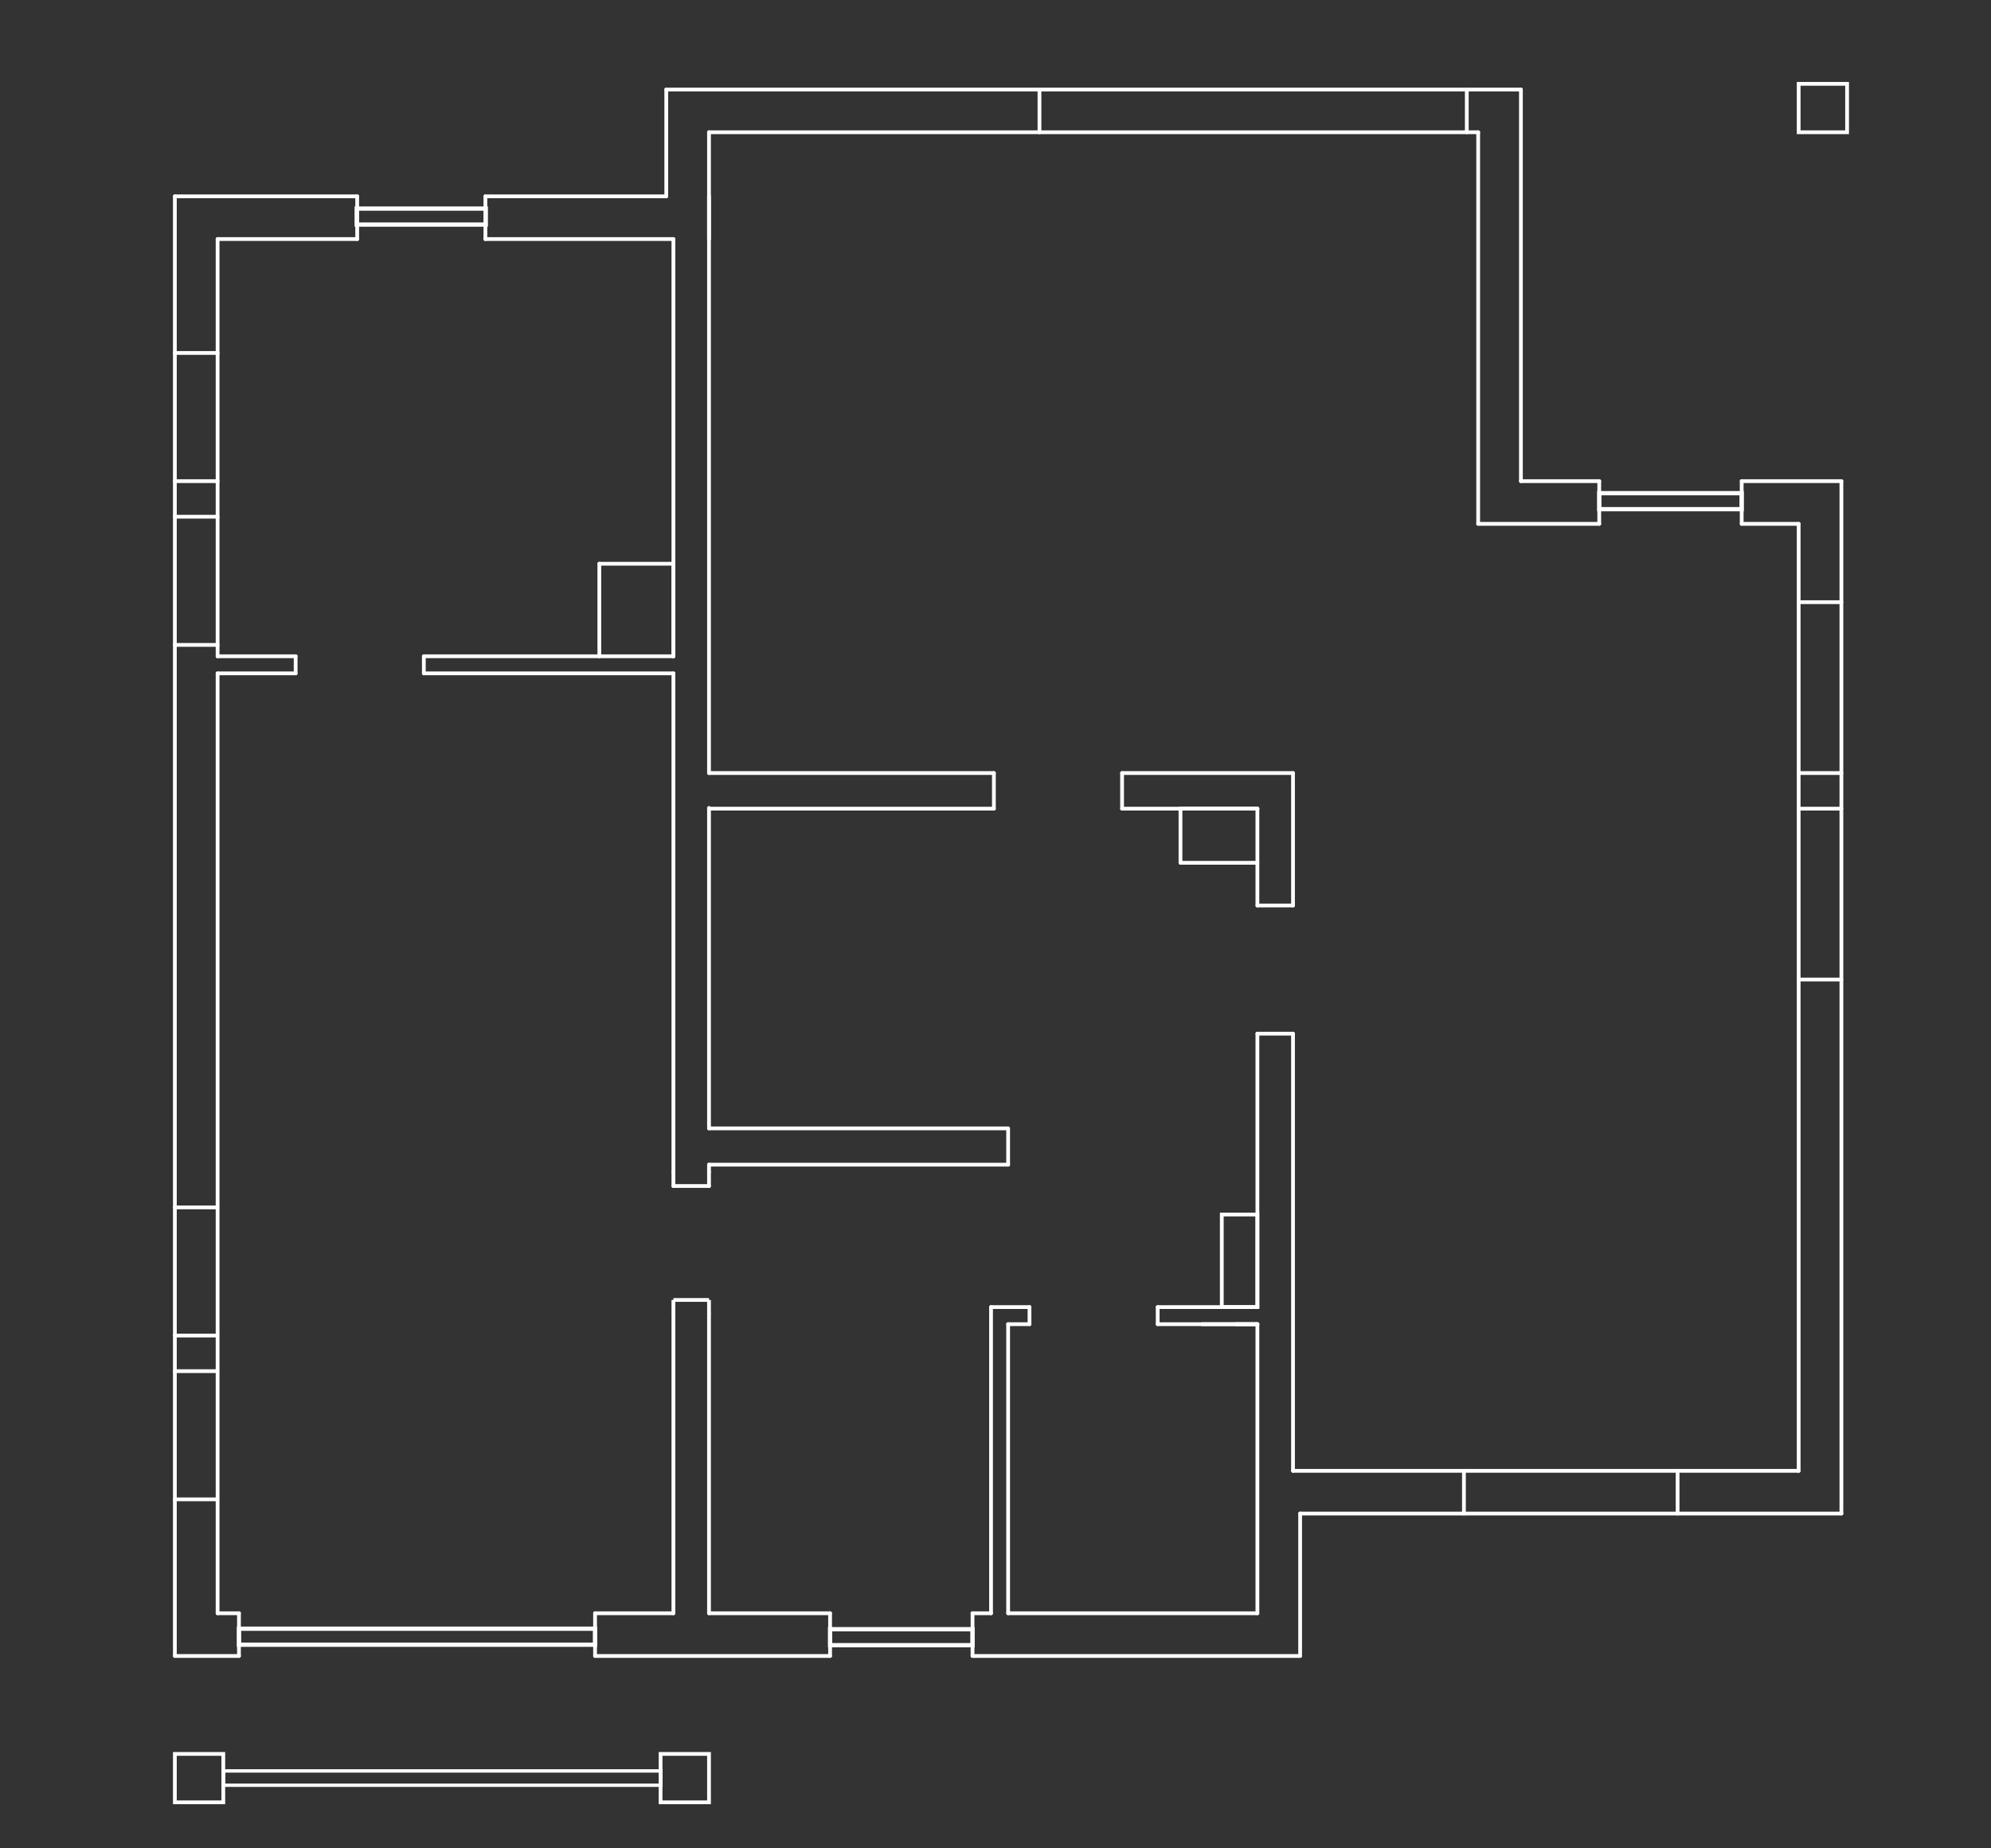 <?xml version="1.0" encoding="UTF-8" standalone="no"?>
<svg
   xmlns:dc="http://purl.org/dc/elements/1.1/"
   xmlns:cc="http://creativecommons.org/ns#"
   xmlns:rdf="http://www.w3.org/1999/02/22-rdf-syntax-ns#"
   xmlns:svg="http://www.w3.org/2000/svg"
   xmlns="http://www.w3.org/2000/svg"
   xmlns:sodipodi="http://sodipodi.sourceforge.net/DTD/sodipodi-0.dtd"
   xmlns:inkscape="http://www.inkscape.org/namespaces/inkscape"
   sodipodi:docname="floor-plan-parter.svg"
   inkscape:version="1.0.1 (3bc2e813f5, 2020-09-07)"
   id="svg8"
   version="1.1"
   viewBox="0 0 140 130"
   height="130mm"
   width="140mm">
  <rect x="0" y="0" width="140" height="130" fill="#333333" stroke="none"/>
  <defs
     id="defs2">
    <marker
       id="DistanceX"
       orient="auto"
       refX="0"
       refY="0"
       style="overflow:visible">
      <path
         d="M 3,-3 -3,3 M 0,-5 V 5"
         style="stroke:#000000;stroke-width:0.5"
         id="path833" />
    </marker>
    <pattern
       id="Hatch"
       patternUnits="userSpaceOnUse"
       width="8"
       height="8"
       x="0"
       y="0">
      <path
         d="M8 4 l-4,4"
         stroke="#000000"
         stroke-width="0.25"
         linecap="square"
         id="path836" />
      <path
         d="M6 2 l-4,4"
         stroke="#000000"
         stroke-width="0.25"
         linecap="square"
         id="path838" />
      <path
         d="M4 0 l-4,4"
         stroke="#000000"
         stroke-width="0.25"
         linecap="square"
         id="path840" />
    </pattern>
    <symbol
       id="*Model_Space" />
    <symbol
       id="*Paper_Space" />
    <symbol
       id="*Paper_Space0" />
    <marker
       id="DistanceX-1"
       orient="auto"
       refX="0"
       refY="0"
       style="overflow:visible">
      <path
         d="M 3,-3 -3,3 M 0,-5 V 5"
         style="stroke:#000000;stroke-width:0.5"
         id="path1260" />
    </marker>
    <pattern
       id="Hatch-6"
       patternUnits="userSpaceOnUse"
       width="8"
       height="8"
       x="0"
       y="0">
      <path
         d="M8 4 l-4,4"
         stroke="#000000"
         stroke-width="0.25"
         linecap="square"
         id="path1263" />
      <path
         d="M6 2 l-4,4"
         stroke="#000000"
         stroke-width="0.25"
         linecap="square"
         id="path1265" />
      <path
         d="M4 0 l-4,4"
         stroke="#000000"
         stroke-width="0.25"
         linecap="square"
         id="path1267" />
    </pattern>
    <symbol
       id="*Model_Space-0" />
    <symbol
       id="*Paper_Space-9" />
    <symbol
       id="*Paper_Space0-1" />
  </defs>
  <sodipodi:namedview
     inkscape:window-maximized="1"
     inkscape:window-y="-9"
     inkscape:window-x="-9"
     inkscape:window-height="1001"
     inkscape:window-width="1920"
     showgrid="false"
     inkscape:document-rotation="0"
     inkscape:current-layer="g1227"
     inkscape:document-units="mm"
     inkscape:cy="322.67636"
     inkscape:cx="204.93706"
     inkscape:zoom="1.3986784"
     inkscape:pageshadow="2"
     inkscape:pageopacity="0"
     borderopacity="1.0"
     bordercolor="#666666"
     pagecolor="#000000"
     id="base"
     units="mm"
     inkscape:pagecheckerboard="true"
     showborder="true" />
  <g
     id="layer1"
     inkscape:groupmode="layer"
     inkscape:label="Warstwa 1"
     transform="translate(-51.283,-36.608)">
    <g
       transform="matrix(0.265,0,0,0.265,-16.096,-219.987)"
       id="g1252">
      <g
         inkscape:label="0"
         id="g1104" />
      <g
         transform="translate(84.54,20.572)"
         id="g1661">
        <g
           id="g1227">
          <g
             inkscape:label="Parter"
             id="g1517" />
          <g
             inkscape:label="0"
             id="g1519" />
          <path
             d="m 327.617,1387.218 h 62.362"
             style="fill:none;stroke:#ffffff;stroke-linecap:round;stroke-opacity:1"
             id="path1275"
             transform="translate(5.4538347e-7)" />
          <path
             d="m 514.703,1387.218 v -37.795"
             style="fill:none;stroke:#ffffff;stroke-linecap:round;stroke-opacity:1"
             id="path1277"
             transform="translate(5.4538347e-7)" />
          <path
             d="M 514.703,1349.423 H 658.325"
             style="fill:none;stroke:#ffffff;stroke-linecap:round;stroke-opacity:1"
             id="path1279"
             transform="translate(5.4538347e-7)" />
          <path
             d="M 658.325,1349.423 V 1075.407"
             style="fill:none;stroke:#ffffff;stroke-linecap:round;stroke-opacity:1"
             id="path1281"
             transform="translate(5.4538347e-7)" />
          <path
             d="M 216.12,1387.218 V 999.816"
             style="fill:none;stroke:#ffffff;stroke-linecap:round;stroke-opacity:1"
             id="path1283"
             transform="translate(5.4538347e-7)" />
          <path
             d="M 227.459,1375.88 V 1126.431"
             style="fill:none;stroke:#ffffff;stroke-linecap:round;stroke-opacity:1"
             id="path1285"
             transform="translate(5.4538347e-7)" />
          <path
             d="m 327.617,1375.88 h 20.787"
             style="fill:none;stroke:#ffffff;stroke-linecap:round;stroke-opacity:1"
             id="path1287"
             transform="translate(5.4538347e-7)" />
          <path
             d="m 503.365,1294.62 v -72.567"
             style="fill:none;stroke:#ffffff;stroke-linecap:round;stroke-opacity:1"
             id="path1289"
             transform="translate(5.4538347e-7)" />
          <path
             d="M 512.813,1338.084 H 646.987"
             style="fill:none;stroke:#ffffff;stroke-linecap:round;stroke-opacity:1"
             id="path1291"
             transform="translate(5.4538347e-7)" />
          <path
             d="M 646.987,1338.084 V 1086.746"
             style="fill:none;stroke:#ffffff;stroke-linecap:round;stroke-opacity:1"
             id="path1293"
             transform="translate(5.4538347e-7)" />
          <path
             d="M 594.073,1086.746 H 561.947"
             style="fill:none;stroke:#ffffff;stroke-linecap:round;stroke-opacity:1"
             id="path1295"
             transform="translate(5.4538347e-7)" />
          <path
             d="M 561.947,1086.746 V 982.809"
             style="fill:none;stroke:#ffffff;stroke-linecap:round;stroke-opacity:1"
             id="path1297"
             transform="translate(5.4538347e-7)" />
          <path
             d="M 561.947,982.809 H 357.853"
             style="fill:none;stroke:#ffffff;stroke-linecap:round;stroke-opacity:1"
             id="path1299"
             transform="translate(5.4538347e-7)" />
          <path
             d="m 357.853,982.809 v 28.346"
             style="fill:none;stroke:#ffffff;stroke-linecap:round;stroke-opacity:1"
             id="path1301"
             transform="translate(5.4538347e-7)" />
          <path
             d="M 348.404,1011.155 H 298.514"
             style="fill:none;stroke:#ffffff;stroke-linecap:round;stroke-opacity:1"
             id="path1303"
             transform="translate(5.4538347e-7)" />
          <path
             d="M 658.325,1075.407 H 631.869"
             style="fill:none;stroke:#ffffff;stroke-linecap:round;stroke-opacity:1"
             id="path1305"
             transform="translate(5.4538347e-7)" />
          <path
             d="M 573.286,1075.407 V 971.47"
             style="fill:none;stroke:#ffffff;stroke-linecap:round;stroke-opacity:1"
             id="path1307"
             transform="translate(5.4538347e-7)" />
          <path
             d="M 573.286,971.47 H 346.514"
             style="fill:none;stroke:#ffffff;stroke-linecap:round;stroke-opacity:1"
             id="path1309"
             transform="translate(5.4538347e-7)" />
          <path
             d="m 346.514,971.47 v 28.346"
             style="fill:none;stroke:#ffffff;stroke-linecap:round;stroke-opacity:1"
             id="path1311"
             transform="translate(5.4538347e-7)" />
          <path
             d="m 346.514,999.816 h -48"
             style="fill:none;stroke:#ffffff;stroke-linecap:round;stroke-opacity:1"
             id="path1313"
             transform="translate(5.4538347e-7)" />
          <path
             d="M 357.853,999.816 V 1152.887"
             style="fill:none;stroke:#ffffff;stroke-linecap:round;stroke-opacity:1"
             id="path1315"
             transform="translate(5.4538347e-7)" />
          <path
             d="m 348.404,1011.155 v 110.74"
             style="fill:none;stroke:#ffffff;stroke-linecap:round;stroke-opacity:1"
             id="path1317"
             transform="translate(5.4538347e-7)" />
          <path
             d="m 437.223,1375.88 h 66.142"
             style="fill:none;stroke:#ffffff;stroke-linecap:round;stroke-opacity:1"
             id="path1319"
             transform="translate(5.4538347e-7)" />
          <path
             d="m 282.185,1121.895 h 66.219"
             style="fill:none;stroke:#ffffff;stroke-linecap:round;stroke-opacity:1"
             id="path1321"
             transform="translate(5.4538347e-7)" />
          <path
             d="m 282.185,1126.431 h 66.219"
             style="fill:none;stroke:#ffffff;stroke-linecap:round;stroke-opacity:1"
             id="path1323"
             transform="translate(5.4538347e-7)" />
          <path
             d="M 227.459,1121.895 V 1011.155"
             style="fill:none;stroke:#ffffff;stroke-linecap:round;stroke-opacity:1"
             id="path1325"
             transform="translate(5.4538347e-7)" />
          <path
             d="m 348.404,1126.431 v 132.284"
             style="fill:none;stroke:#ffffff;stroke-linecap:round;stroke-opacity:1"
             id="path1327"
             transform="translate(5.4538347e-7)" />
          <path
             d="m 503.365,1188.037 v -25.701"
             style="fill:none;stroke:#ffffff;stroke-linecap:round;stroke-opacity:1"
             id="path1329"
             transform="translate(5.4538347e-7)" />
          <path
             d="m 357.853,1152.887 h 75.591"
             style="fill:none;stroke:#ffffff;stroke-linecap:round;stroke-opacity:1"
             id="path1331"
             transform="translate(5.4538347e-7)" />
          <path
             d="m 512.813,1152.887 v 35.15"
             style="fill:none;stroke:#ffffff;stroke-linecap:round;stroke-opacity:1"
             id="path1333"
             transform="translate(5.4538347e-7)" />
          <path
             d="M 433.443,1162.336 H 357.853"
             style="fill:none;stroke:#ffffff;stroke-linecap:round;stroke-opacity:1"
             id="path1335"
             transform="translate(5.4538347e-7)" />
          <path
             d="m 357.853,1247.187 h 79.37"
             style="fill:none;stroke:#ffffff;stroke-linecap:round;stroke-opacity:1"
             id="path1337"
             transform="translate(5.4538347e-7)" />
          <path
             d="m 357.853,1256.824 h 79.37"
             style="fill:none;stroke:#ffffff;stroke-linecap:round;stroke-opacity:1"
             id="path1339"
             transform="translate(5.4538347e-7)" />
          <path
             d="m 357.853,1296.509 v 79.37"
             style="fill:none;stroke:#ffffff;stroke-linecap:round;stroke-opacity:1"
             id="path1341"
             transform="translate(5.4538347e-7)" />
          <path
             d="m 432.687,1375.88 v -81.26"
             style="fill:none;stroke:#ffffff;stroke-linecap:round;stroke-opacity:1"
             id="path1343"
             transform="translate(5.4538347e-7)" />
          <path
             d="m 432.687,1294.62 h 10.205"
             style="fill:none;stroke:#ffffff;stroke-linecap:round;stroke-opacity:1"
             id="path1345"
             transform="translate(5.4538347e-7)" />
          <path
             d="m 476.908,1299.155 h 26.457"
             style="fill:none;stroke:#ffffff;stroke-linecap:round;stroke-opacity:1"
             id="path1347"
             transform="translate(5.4538347e-7)" />
          <path
             d="m 437.223,1299.155 v 76.724"
             style="fill:none;stroke:#ffffff;stroke-linecap:round;stroke-opacity:1"
             id="path1349"
             transform="translate(5.4538347e-7)" />
          <path
             d="m 503.365,1375.88 v -76.724"
             style="fill:none;stroke:#ffffff;stroke-linecap:round;stroke-opacity:1"
             id="path1351"
             transform="translate(5.4538347e-7)" />
          <path
             d="m 357.853,1375.88 h 32.126"
             style="fill:none;stroke:#ffffff;stroke-linecap:round;stroke-opacity:1"
             id="path1353"
             transform="translate(5.4538347e-7)" />
          <path
             d="M 503.365,1162.336 H 467.459"
             style="fill:none;stroke:#ffffff;stroke-linecap:round;stroke-opacity:1"
             id="path1355"
             transform="translate(5.4538347e-7)" />
          <path
             d="M 512.813,1152.887 H 467.459"
             style="fill:none;stroke:#ffffff;stroke-linecap:round;stroke-opacity:1"
             id="path1357"
             transform="translate(5.4538347e-7)" />
          <path
             d="m 433.443,1152.887 v 9.449"
             style="fill:none;stroke:#ffffff;stroke-linecap:round;stroke-opacity:1"
             id="path1359"
             transform="translate(5.4538347e-7)" />
          <path
             d="m 467.459,1152.887 v 9.449"
             style="fill:none;stroke:#ffffff;stroke-linecap:round;stroke-opacity:1"
             id="path1361"
             transform="translate(5.4538347e-7)" />
          <path
             d="m 437.223,1247.376 v 9.449"
             style="fill:none;stroke:#ffffff;stroke-linecap:round;stroke-opacity:1"
             id="path1363"
             transform="translate(5.4538347e-7)" />
          <path
             d="m 357.853,1162.147 v 85.039"
             style="fill:none;stroke:#ffffff;stroke-linecap:round;stroke-opacity:1"
             id="path1365"
             transform="translate(5.4538347e-7)" />
          <path
             d="m 357.853,1256.824 v 1.89"
             style="fill:none;stroke:#ffffff;stroke-linecap:round;stroke-opacity:1"
             id="path1369"
             transform="translate(5.4538347e-7)" />
          <path
             d="m 348.404,1375.88 v -79.37"
             style="fill:none;stroke:#ffffff;stroke-linecap:round;stroke-opacity:1"
             id="path1371"
             transform="translate(5.4538347e-7)" />
          <path
             d="m 512.813,1188.037 h -9.449"
             style="fill:none;stroke:#ffffff;stroke-linecap:round;stroke-opacity:1"
             id="path1375"
             transform="translate(5.4538347e-7)" />
          <path
             d="M 512.813,1338.084 V 1222.053"
             style="fill:none;stroke:#ffffff;stroke-linecap:round;stroke-opacity:1"
             id="path1377"
             transform="translate(5.4538347e-7)" />
          <path
             d="m 503.365,1222.053 h 9.449"
             style="fill:none;stroke:#ffffff;stroke-linecap:round;stroke-opacity:1"
             id="path1379"
             transform="translate(5.4538347e-7)" />
          <path
             d="M 503.365,1299.155 H 488.624"
             style="fill:none;stroke:#ffffff;stroke-linecap:round;stroke-opacity:1"
             id="path1381"
             transform="translate(5.4538347e-7)" />
          <path
             d="m 482.955,1162.336 v 14.362"
             style="fill:none;stroke:#ffffff;stroke-linecap:round;stroke-opacity:1"
             id="path1383"
             transform="translate(5.4538347e-7)" />
          <path
             d="m 482.955,1176.698 h 20.409"
             style="fill:none;stroke:#ffffff;stroke-linecap:round;stroke-opacity:1"
             id="path1385"
             transform="translate(5.4538347e-7)" />
          <path
             d="m 348.404,1121.895 v -24.567"
             style="fill:none;stroke:#ffffff;stroke-linecap:round;stroke-opacity:1"
             id="path1387"
             transform="translate(5.4538347e-7)" />
          <path
             d="M 348.404,1097.328 H 328.75"
             style="fill:none;stroke:#ffffff;stroke-linecap:round;stroke-opacity:1"
             id="path1389"
             transform="translate(5.4538347e-7)" />
          <path
             d="m 328.75,1097.328 v 24.567"
             style="fill:none;stroke:#ffffff;stroke-linecap:round;stroke-opacity:1"
             id="path1391"
             transform="translate(5.4538347e-7)" />
          <path
             d="m 233.128,1375.88 v 11.338"
             style="fill:none;stroke:#ffffff;stroke-linecap:round;stroke-opacity:1"
             id="path1393"
             transform="translate(5.4538347e-7)" />
          <path
             d="m 327.617,1375.88 v 11.338"
             style="fill:none;stroke:#ffffff;stroke-linecap:round;stroke-opacity:1"
             id="path1395"
             transform="translate(5.4538347e-7)" />
          <path
             d="m 216.12,1387.218 h 17.008"
             style="fill:none;stroke:#ffffff;stroke-linecap:round;stroke-opacity:1"
             id="path1397"
             transform="translate(5.4538347e-7)" />
          <path
             d="m 233.128,1375.88 h -5.669"
             style="fill:none;stroke:#ffffff;stroke-linecap:round;stroke-opacity:1"
             id="path1399"
             transform="translate(5.4538347e-7)" />
          <path
             d="m 227.459,1121.895 h 20.71"
             style="fill:none;stroke:#ffffff;stroke-linecap:round;stroke-opacity:1"
             id="path1401"
             transform="translate(5.4538347e-7)" />
          <path
             d="m 248.169,1121.895 v 4.535"
             style="fill:none;stroke:#ffffff;stroke-linecap:round;stroke-opacity:1"
             id="path1403"
             transform="translate(5.4538347e-7)" />
          <path
             d="m 282.185,1121.895 v 4.535"
             style="fill:none;stroke:#ffffff;stroke-linecap:round;stroke-opacity:1"
             id="path1405"
             transform="translate(5.4538347e-7)" />
          <path
             d="M 248.169,1126.431 H 227.459"
             style="fill:none;stroke:#ffffff;stroke-linecap:round;stroke-opacity:1"
             id="path1407"
             transform="translate(5.4538347e-7)" />
          <path
             d="M 264.498,1011.155 V 999.816"
             style="fill:none;stroke:#ffffff;stroke-linecap:round;stroke-opacity:1"
             id="path1409"
             transform="translate(5.4538347e-7)" />
          <path
             d="m 227.459,1011.155 h 37.039"
             style="fill:none;stroke:#ffffff;stroke-linecap:round;stroke-opacity:1"
             id="path1411"
             transform="translate(5.4538347e-7)" />
          <path
             d="M 298.514,1011.155 V 999.816"
             style="fill:none;stroke:#ffffff;stroke-linecap:round;stroke-opacity:1"
             id="path1413"
             transform="translate(5.4538347e-7)" />
          <path
             d="M 264.498,999.816 H 216.12"
             style="fill:none;stroke:#ffffff;stroke-linecap:round;stroke-opacity:1"
             id="path1415"
             transform="translate(5.4538347e-7)" />
          <path
             d="m 389.979,1375.88 v 11.338"
             style="fill:none;stroke:#ffffff;stroke-linecap:round;stroke-opacity:1"
             id="path1417"
             transform="translate(5.4538347e-7)" />
          <path
             d="m 432.687,1375.88 h -4.913"
             style="fill:none;stroke:#ffffff;stroke-linecap:round;stroke-opacity:1"
             id="path1419"
             transform="translate(5.4538347e-7)" />
          <path
             d="m 427.774,1375.88 v 11.338"
             style="fill:none;stroke:#ffffff;stroke-linecap:round;stroke-opacity:1"
             id="path1421"
             transform="translate(5.4538347e-7)" />
          <path
             d="M 514.703,1387.218 H 427.774"
             style="fill:none;stroke:#ffffff;stroke-linecap:round;stroke-opacity:1"
             id="path1423"
             transform="translate(5.4538347e-7)" />
          <path
             d="m 442.892,1299.155 v -4.535"
             style="fill:none;stroke:#ffffff;stroke-linecap:round;stroke-opacity:1"
             id="path1425"
             transform="translate(5.4538347e-7)" />
          <path
             d="M 503.365,1294.62 H 476.908"
             style="fill:none;stroke:#ffffff;stroke-linecap:round;stroke-opacity:1"
             id="path1427"
             transform="translate(5.4538347e-7)" />
          <path
             d="m 476.908,1294.62 v 4.535"
             style="fill:none;stroke:#ffffff;stroke-linecap:round;stroke-opacity:1"
             id="path1429"
             transform="translate(5.4538347e-7)" />
          <path
             d="m 437.223,1299.155 h 5.669"
             style="fill:none;stroke:#ffffff;stroke-linecap:round;stroke-opacity:1"
             id="path1431"
             transform="translate(5.4538347e-7)" />
          <path
             d="M 558.924,982.809 V 971.47"
             style="fill:none;stroke:#ffffff;stroke-linecap:round;stroke-opacity:1"
             id="path1433"
             transform="translate(5.4538347e-7)" />
          <path
             d="M 445.538,982.809 V 971.47"
             style="fill:none;stroke:#ffffff;stroke-linecap:round;stroke-opacity:1"
             id="path1435"
             transform="translate(5.4538347e-7)" />
          <path
             d="M 227.459,1041.391 H 216.12"
             style="fill:none;stroke:#ffffff;stroke-linecap:round;stroke-opacity:1"
             id="path1437"
             transform="translate(5.4538347e-7)" />
          <path
             d="M 227.459,1075.407 H 216.12"
             style="fill:none;stroke:#ffffff;stroke-linecap:round;stroke-opacity:1"
             id="path1439"
             transform="translate(5.4538347e-7)" />
          <path
             d="M 227.459,1084.856 H 216.12"
             style="fill:none;stroke:#ffffff;stroke-linecap:round;stroke-opacity:1"
             id="path1441"
             transform="translate(5.4538347e-7)" />
          <path
             d="M 227.459,1118.872 H 216.12"
             style="fill:none;stroke:#ffffff;stroke-linecap:round;stroke-opacity:1"
             id="path1443"
             transform="translate(5.4538347e-7)" />
          <path
             d="M 227.382,1268.163 H 216.12"
             style="fill:none;stroke:#ffffff;stroke-linecap:round;stroke-opacity:1"
             id="path1445"
             transform="translate(5.4538347e-7)" />
          <path
             d="M 227.382,1302.179 H 216.12"
             style="fill:none;stroke:#ffffff;stroke-linecap:round;stroke-opacity:1"
             id="path1447"
             transform="translate(5.4538347e-7)" />
          <path
             d="M 227.382,1345.643 H 216.12"
             style="fill:none;stroke:#ffffff;stroke-linecap:round;stroke-opacity:1"
             id="path1449"
             transform="translate(5.4538347e-7)" />
          <path
             d="M 227.382,1311.628 H 216.12"
             style="fill:none;stroke:#ffffff;stroke-linecap:round;stroke-opacity:1"
             id="path1451"
             transform="translate(5.4538347e-7)" />
          <path
             d="M 631.869,1086.746 V 1075.407"
             style="fill:none;stroke:#ffffff;stroke-linecap:round;stroke-opacity:1"
             id="path1453"
             transform="translate(5.4538347e-7)" />
          <path
             d="M 594.073,1086.746 V 1075.407"
             style="fill:none;stroke:#ffffff;stroke-linecap:round;stroke-opacity:1"
             id="path1455"
             transform="translate(5.4538347e-7)" />
          <path
             d="m 631.869,1086.746 h 15.118"
             style="fill:none;stroke:#ffffff;stroke-linecap:round;stroke-opacity:1"
             id="path1457"
             transform="translate(5.4538347e-7)" />
          <path
             d="m 573.286,1075.407 h 20.787"
             style="fill:none;stroke:#ffffff;stroke-linecap:round;stroke-opacity:1"
             id="path1459"
             transform="translate(5.4538347e-7)" />
          <path
             d="m 646.987,1107.533 h 11.339"
             style="fill:none;stroke:#ffffff;stroke-linecap:round;stroke-opacity:1"
             id="path1461"
             transform="translate(5.4538347e-7)" />
          <path
             d="m 646.987,1152.887 h 11.339"
             style="fill:none;stroke:#ffffff;stroke-linecap:round;stroke-opacity:1"
             id="path1463"
             transform="translate(5.4538347e-7)" />
          <path
             d="m 646.987,1162.336 h 11.339"
             style="fill:none;stroke:#ffffff;stroke-linecap:round;stroke-opacity:1"
             id="path1465"
             transform="translate(5.4538347e-7)" />
          <path
             d="m 646.987,1207.69 h 11.339"
             style="fill:none;stroke:#ffffff;stroke-linecap:round;stroke-opacity:1"
             id="path1467"
             transform="translate(5.4538347e-7)" />
          <path
             d="m 558.168,1349.423 v -11.339"
             style="fill:none;stroke:#ffffff;stroke-linecap:round;stroke-opacity:1"
             id="path1469"
             transform="translate(5.4538347e-7)" />
          <path
             d="m 614.861,1349.423 v -11.339"
             style="fill:none;stroke:#ffffff;stroke-linecap:round;stroke-opacity:1"
             id="path1471"
             transform="translate(5.4538347e-7)" />
          <path
             d="m 493.916,1294.62 v -24.567 h 9.449 v 24.567 z"
             style="fill:none;stroke:#ffffff;stroke-linecap:round;stroke-opacity:1"
             id="path1473"
             transform="translate(5.4538347e-7)" />
          <path
             d="m 348.404,1258.714 v 3.78"
             style="fill:none;stroke:#ffffff;stroke-linecap:round;stroke-opacity:1"
             id="path1475"
             transform="translate(5.4538347e-7)" />
          <path
             d="m 348.404,1262.494 h 9.449"
             style="fill:none;stroke:#ffffff;stroke-linecap:round;stroke-opacity:1"
             id="path1477"
             transform="translate(5.4538347e-7)" />
          <path
             d="m 357.853,1262.494 v -3.78"
             style="fill:none;stroke:#ffffff;stroke-linecap:round;stroke-opacity:1"
             id="path1479"
             transform="translate(5.4538347e-7)" />
          <path
             d="m 348.404,1292.73 h 9.449"
             style="fill:none;stroke:#ffffff;stroke-dasharray:24, 12;stroke-opacity:1"
             id="path1481"
             transform="translate(5.4538347e-7)" />
          <path
             d="m 357.853,1292.73 v 3.78"
             style="fill:none;stroke:#ffffff;stroke-dasharray:24, 12;stroke-opacity:1"
             id="path1483"
             transform="translate(5.4538347e-7)" />
          <path
             d="m 348.404,1292.73 v 3.78"
             style="fill:none;stroke:#ffffff;stroke-dasharray:24, 12;stroke-opacity:1"
             id="path1485"
             transform="translate(5.4538347e-7)" />
          <path
             d="m 646.987,982.809 v -12.85 h 12.85 v 12.85 z"
             style="fill:none;stroke:#ffffff;stroke-linecap:round;stroke-opacity:1"
             id="path1487"
             transform="translate(5.4538347e-7)" />
          <path
             d="m 482.955,1162.336 h 20.409"
             style="fill:none;stroke:#ffffff;stroke-linecap:round;stroke-opacity:1"
             id="path1501"
             transform="translate(5.4538347e-7)" />
          <path
             d="m 482.955,1162.336 h 20.409"
             style="fill:none;stroke:#ffffff;stroke-linecap:round;stroke-opacity:1"
             id="path1503"
             transform="translate(5.4538347e-7)" />
          <path
             d="m 503.365,1299.155 h -5.669"
             style="fill:none;stroke:#ffffff;stroke-linecap:round;stroke-opacity:1"
             id="path1511"
             transform="translate(5.4538347e-7)" />
          <path
             d="m 216.12,1426.068 v -12.85 h 12.85 v 12.85 z"
             style="fill:none;stroke:#ffffff;stroke-linecap:round;stroke-opacity:1"
             id="path1487-1"
             transform="translate(5.4538347e-7)" />
          <path
             d="m 345.002,1426.068 v -12.85 h 12.85 v 12.85 z"
             style="fill:none;stroke:#ffffff;stroke-linecap:round;stroke-opacity:1"
             id="path1487-1-5"
             transform="translate(5.4538347e-7)" />
          <path
             d="m 229.028,1421.529 v -3.799 h 116.06 v 3.799 z"
             style="fill:none;stroke:#ffffff;stroke-width:0.894;stroke-linecap:round;stroke-miterlimit:4;stroke-dasharray:none;stroke-opacity:1"
             id="path1487-1-8"
             transform="translate(5.4538347e-7)" />
          <rect
             style="color:#000000;overflow:visible;opacity:0.996;fill:none;stroke:#ffffff;stroke-width:1.134;stroke-miterlimit:4;stroke-dasharray:none"
             id="rect1244"
             width="34.259"
             height="4.245"
             x="264.368"
             y="1003.072" />
          <rect
             style="color:#000000;overflow:visible;opacity:0.996;fill:none;stroke:#ffffff;stroke-width:1.134;stroke-miterlimit:4;stroke-dasharray:none"
             id="rect1244-6"
             width="94.488"
             height="4.245"
             x="233.128"
             y="1379.984" />
          <rect
             style="color:#000000;overflow:visible;opacity:0.996;fill:none;stroke:#ffffff;stroke-width:1.134;stroke-miterlimit:4;stroke-dasharray:none"
             id="rect1244-4"
             width="37.795"
             height="4.245"
             x="594.073"
             y="1078.605" />
          <rect
             style="color:#000000;overflow:visible;opacity:0.996;fill:none;stroke:#ffffff;stroke-width:1.134;stroke-miterlimit:4;stroke-dasharray:none"
             id="rect1244-4-7"
             width="37.795"
             height="4.245"
             x="389.979"
             y="1380.113" />
        </g>
      </g>
    </g>
  </g>
</svg>
